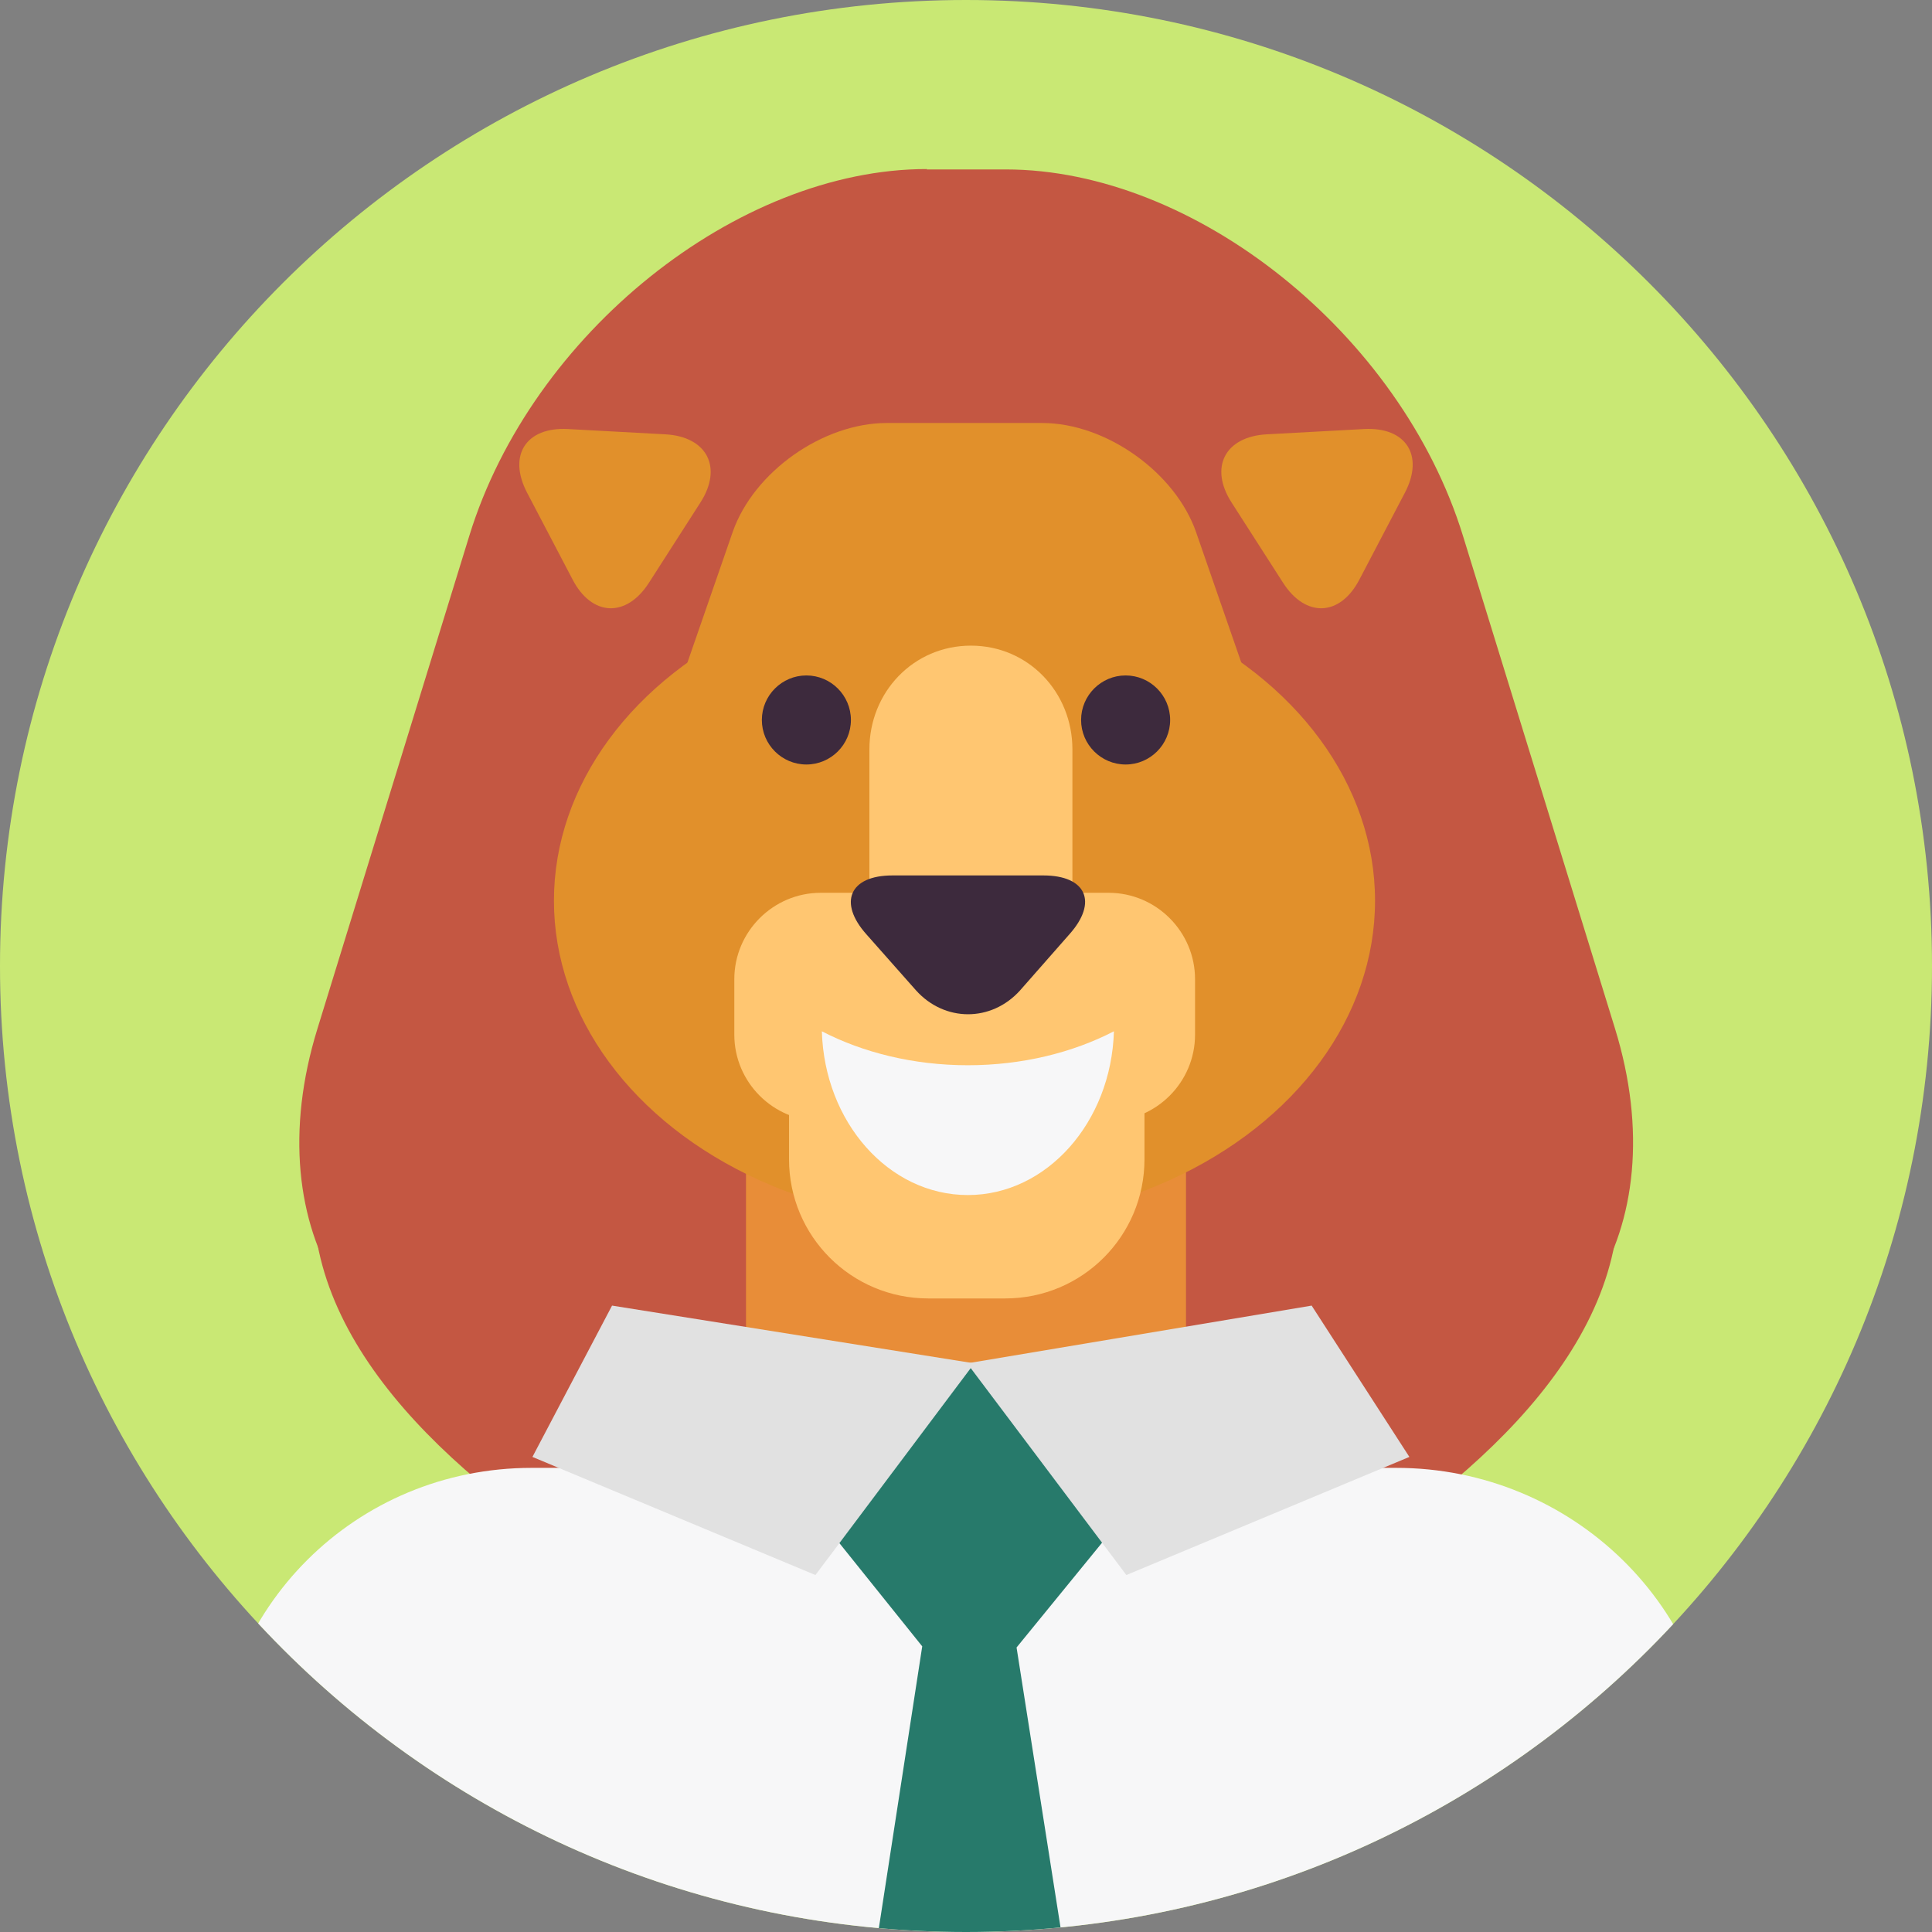 <?xml version="1.0" encoding="utf-8"?>
<!-- Generator: Adobe Illustrator 25.0.0, SVG Export Plug-In . SVG Version: 6.00 Build 0)  -->
<svg version="1.1" xmlns="http://www.w3.org/2000/svg" xmlns:xlink="http://www.w3.org/1999/xlink" x="0px" y="0px"
	 viewBox="0 0 512 512" style="enable-background:new 0 0 512 512;" xml:space="preserve">
<rect x="0" y="0" width="512" height="512" fill="#808080" stroke="none"/>
<style type="text/css">
	.st0{fill:#3D2A3D;}
	.st1{fill:#D5872A;}
	.st2{fill:#C9E874;}
	.st3{fill:#277A6B;}
	.st4{fill:#FFDE69;}
	.st5{fill:#698250;}
	.st6{fill:#C8C947;}
	.st7{fill:#A6DEA9;}
	.st8{fill:#376C7E;}
	.st9{fill:#8BA83C;}
	.st10{fill:#2FABAF;}
	.st11{fill:#216964;}
	.st12{fill:#605560;}
	.st13{fill:#C45742;}
	.st14{fill:#79D7F2;}
	.st15{fill:#769938;}
	.st16{fill:#9EC853;}
	.st17{fill:#E7AD84;}
	.st18{fill:#76B079;}
	.st19{clip-path:url(#SVGID_2_);}
	.st20{fill:#594335;}
	.st21{fill:#F7F7F8;}
	.st22{fill:#7D5737;}
	.st23{fill:#D68F6A;}
	.st24{clip-path:url(#SVGID_4_);fill:#C45742;}
	.st25{clip-path:url(#SVGID_4_);fill:#E88D38;}
	.st26{clip-path:url(#SVGID_4_);}
	.st27{fill:#E1902B;}
	.st28{fill:#FFC671;}
	.st29{fill:#E1E1E1;}
	.st30{clip-path:url(#SVGID_6_);}
	.st31{fill:#D1741D;}
	.st32{fill:#C93A3A;}
	.st33{clip-path:url(#SVGID_8_);}
	.st34{fill:#919191;}
	.st35{fill:#CE722F;}
	.st36{fill:#C4C4C4;}
	.st37{clip-path:url(#SVGID_10_);}
	.st38{fill:#665348;}
	.st39{fill:#877365;}
	.st40{fill:#E3A584;}
	.st41{fill:#733D28;}
	.st42{clip-path:url(#SVGID_12_);}
	.st43{fill:#8C8C8C;}
	.st44{fill:#BFBFBF;}
	.st45{clip-path:url(#SVGID_14_);}
	.st46{clip-path:url(#SVGID_16_);}
	.st47{fill:#FFFFFF;}
	.st48{fill:#4A414A;}
	.st49{clip-path:url(#SVGID_18_);}
	.st50{fill:#BE7632;}
	.st51{clip-path:url(#SVGID_20_);}
	.st52{fill:#E3A445;}
	.st53{fill:#FFF0BA;}
	.st54{fill:#BF7128;}
	.st55{clip-path:url(#XMLID_82_);}
	.st56{fill:#AC6322;}
	.st57{clip-path:url(#SVGID_22_);}
	.st58{fill:#DBCCA6;}
	.st59{fill:#C2A579;}
	.st60{fill:#CFB582;}
	.st61{fill:#EBE2B2;}
	.st62{fill:#B8B399;}
	.st63{fill:#918E79;}
	.st64{fill:#665F52;}
	.st65{clip-path:url(#XMLID_83_);}
	.st66{fill:#BD4A4A;}
	.st67{fill:#D4811C;}
	.st68{fill:#CF6F15;}
	.st69{clip-path:url(#SVGID_24_);}
	.st70{fill:#FFF8E3;}
	.st71{fill:#7A6D7A;}
	.st72{fill:#2C1512;}
	.st73{fill:#D6CBA9;}
	.st74{clip-path:url(#XMLID_84_);}
	.st75{fill:#FFEA9E;}
	.st76{fill:#FFDBC5;}
	.st77{clip-path:url(#XMLID_85_);}
	.st78{fill:#B55716;}
	.st79{fill:#C47325;}
	.st80{clip-path:url(#XMLID_86_);}
	.st81{fill:#ADA798;}
	.st82{fill:#C4BDAC;}
	.st83{fill:#8F8266;}
	.st84{fill:#D6CEBC;}
	.st85{fill:#FFFAE6;}
	.st86{fill:#595140;}
	.st87{clip-path:url(#XMLID_88_);}
	.st88{fill:#B84028;}
	.st89{fill:#E6B75A;}
	.st90{fill:#DB614A;}
	.st91{clip-path:url(#XMLID_92_);}
	.st92{fill:#615661;}
	.st93{fill:#635963;}
	.st94{fill:#4F414F;}
	.st95{fill:#7D6F7D;}
	.st96{fill:#B5A0B5;}
	.st97{fill:#574D57;}
	.st98{clip-path:url(#XMLID_95_);}
	.st99{fill:#C2C2C2;}
	.st100{fill:#9E9E9E;}
	.st101{fill:#949494;}
	.st102{fill:#E8E8E8;}
	.st103{fill:#A1A1A1;}
	.st104{fill:#D66270;}
	.st105{clip-path:url(#XMLID_99_);}
	.st106{fill:#CFCFCF;}
	.st107{fill:#BDA18D;}
	.st108{fill:#82A385;}
	.st109{clip-path:url(#XMLID_100_);}
	.st110{fill:#D1986E;}
	.st111{fill:#C2733E;}
	.st112{fill:#E6AC83;}
	.st113{fill:#C28155;}
	.st114{fill:#6E482E;}
	.st115{fill:#594435;}
	.st116{clip-path:url(#XMLID_102_);}
	.st117{fill:#6B5545;}
	.st118{fill:#261526;}
	.st119{fill:#9E8776;}
	.st120{fill:#807180;}
	.st121{fill:#A693A6;}
	.st122{fill:#614C61;}
	.st123{clip-path:url(#XMLID_107_);}
	.st124{fill:#D9D9D9;}
	.st125{clip-path:url(#XMLID_110_);}
	.st126{fill:#4D404D;}
	.st127{clip-path:url(#XMLID_110_);fill:#4D404D;}
	.st128{clip-path:url(#XMLID_111_);}
	.st129{clip-path:url(#XMLID_120_);}
	.st130{fill:#FFC682;}
	.st131{clip-path:url(#XMLID_121_);}
	.st132{fill:#753427;}
	.st133{clip-path:url(#XMLID_121_);fill:#753427;}
	.st134{clip-path:url(#SVGID_26_);}
	.st135{fill:#694334;}
	.st136{fill:#FF826E;}
	.st137{fill:#875F44;}
	.st138{fill:#4F3327;}
	.st139{fill:#D68256;}
	.st140{clip-path:url(#SVGID_28_);}
	.st141{fill:#6E6E6E;}
	.st142{fill:#B8B8B8;}
	.st143{clip-path:url(#SVGID_28_);fill:#B8B8B8;}
	.st144{clip-path:url(#SVGID_30_);}
	.st145{clip-path:url(#SVGID_32_);}
	.st146{fill:#D16658;}
	.st147{fill:#E6786A;}
	.st148{fill:#F79E92;}
	.st149{clip-path:url(#SVGID_34_);}
	.st150{fill:#E6CA56;}
	.st151{fill:#F2EBCB;}
	.st152{fill:#F08C7F;}
	.st153{clip-path:url(#SVGID_36_);}
	.st154{fill:#9E6842;}
	.st155{fill:#BA835E;}
	.st156{fill:#8C5937;}
	.st157{fill:#E3AD88;}
	.st158{fill:#A86B42;}
	.st159{clip-path:url(#SVGID_38_);}
	.st160{fill:#877987;}
	.st161{fill:#C7BCB2;}
	.st162{clip-path:url(#SVGID_40_);}
	.st163{fill:#6E4D37;}
	.st164{fill:#A8562A;}
	.st165{clip-path:url(#SVGID_42_);}
	.st166{fill:#A37352;}
	.st167{clip-path:url(#SVGID_44_);}
	.st168{fill:#8A8A8A;}
	.st169{fill:#F0F0F0;}
	.st170{clip-path:url(#XMLID_126_);}
	.st171{clip-path:url(#SVGID_46_);fill:none;}
	.st172{clip-path:url(#SVGID_46_);}
	.st173{fill:#78553C;}
	.st174{fill:#F29C5E;}
	.st175{fill:#D4D4D4;}
	.st176{clip-path:url(#SVGID_48_);}
	.st177{fill:#DB959A;}
	.st178{clip-path:url(#SVGID_50_);}
	.st179{fill:#A1341E;}
	.st180{fill:#EB9F2E;}
	.st181{clip-path:url(#SVGID_52_);}
	.st182{clip-path:url(#SVGID_54_);}
	.st183{fill:#855433;}
	.st184{fill:#AD6D42;}
	.st185{clip-path:url(#SVGID_56_);}
	.st186{fill:#D5A060;}
	.st187{clip-path:url(#SVGID_58_);}
	.st188{fill:#4A3C4A;}
	.st189{fill:#524352;}
	.st190{clip-path:url(#SVGID_60_);}
	.st191{fill:#524252;}
	.st192{clip-path:url(#SVGID_62_);fill:#C7781C;}
	.st193{clip-path:url(#SVGID_62_);}
	.st194{fill:#DEDEDE;}
	.st195{fill:#C7781C;}
	.st196{clip-path:url(#SVGID_62_);fill:#D5872A;}
	.st197{clip-path:url(#SVGID_62_);fill:#877365;}
	.st198{clip-path:url(#SVGID_62_);fill:#E3AD88;}
	.st199{clip-path:url(#SVGID_62_);fill:#F7F7F8;}
	.st200{clip-path:url(#SVGID_64_);}
	.st201{fill:#A63A25;}
	.st202{clip-path:url(#SVGID_66_);}
	.st203{clip-path:url(#SVGID_68_);}
	.st204{fill:#CF97A1;}
	.st205{fill:#CF7686;}
	.st206{clip-path:url(#SVGID_70_);}
	.st207{fill:#4F464F;}
	.st208{fill:#9C8A9C;}
	.st209{clip-path:url(#SVGID_72_);}
</style>
<g id="ICON">
	<path id="XMLID_7_" class="st2" d="M512,256c0,141.4-114.6,256-256,256C114.6,512,0,397.4,0,256C0,114.6,114.6,0,256,0
		C397.4,0,512,114.6,512,256z"/>
</g>
<g id="Layer_7">
	<g id="XMLID_460_">
		<defs>
			<path id="SVGID_3_" d="M512,256c0,141.4-114.6,256-256,256C114.6,512,0,397.4,0,256C0,114.6,114.6,0,256,0
				C397.4,0,512,114.6,512,256z"/>
		</defs>
		<clipPath id="SVGID_2_">
			<use xlink:href="#SVGID_3_"  style="overflow:visible;"/>
		</clipPath>
		<path id="XMLID_461_" style="clip-path:url(#SVGID_2_);fill:#C45742;" d="M245.6,44.8c-50.2,0-104.7,43.6-121.2,97.1L84.1,272.7
			c-16.5,53.5,11.1,97.2,61.3,97.2h221.3c50.2,0,77.8-43.8,61.3-97.3l-40.3-130.6c-16.5-53.5-71-97.1-121.2-97.1H245.6z"/>
		<path id="XMLID_464_" style="clip-path:url(#SVGID_2_);fill:#C45742;" d="M429,317.6c0,86.5-173,144.2-173,144.2
			S83,404.1,83,317.6C83,231.1,160.5,161,256,161C351.5,161,429,231.1,429,317.6z"/>
		<rect id="XMLID_466_" x="197.7" y="282.5" style="clip-path:url(#SVGID_2_);fill:#E88D38;" width="116.6" height="121.1"/>
		<g id="XMLID_467_" class="st19">
			<g id="XMLID_468_">
				<path id="XMLID_469_" class="st27" d="M235,112.1c-16.9,0-35.2,12.9-40.8,28.8l-30.4,87.7c-5.5,15.9,3.7,29.2,20.6,29.2h142.3
					c16.9,0,26.1-13.4,20.6-29.3L317,141.1c-5.5-15.9-23.9-29-40.8-29H235z"/>
				<ellipse id="XMLID_470_" class="st27" cx="255.6" cy="238.7" rx="108.8" ry="85.5"/>
				<path id="XMLID_472_" class="st27" d="M298.8,300.2c0,22.4-18.2,40.5-40.5,40.5h-3c-22.4,0-40.5-18.2-40.5-40.5v-20.9
					c0-22.4,18.2-40.5,40.5-40.5h3c22.4,0,40.5,18.2,40.5,40.5V300.2z"/>
				<g id="XMLID_473_">
					<path class="st27" d="M176.3,115.1c11.1,0.6,15.3,8.8,9.3,18.1L172,154.4c-6,9.4-15.2,9-20.3-0.9l-12-22.9
						c-5.2-9.9-0.3-17.5,10.8-16.9L176.3,115.1z"/>
					<path class="st27" d="M335.7,115.1c-11.1,0.6-15.3,8.8-9.3,18.1l13.6,21.2c6,9.4,15.2,9,20.3-0.9l12-22.9
						c5.2-9.9,0.3-17.5-10.8-16.9L335.7,115.1z"/>
				</g>
				<g id="XMLID_474_">
					<path id="XMLID_475_" class="st0" d="M225.5,190.8c0,6.5-5.3,11.8-11.8,11.8c-6.5,0-11.8-5.3-11.8-11.8
						c0-6.5,5.3-11.8,11.8-11.8C220.2,179,225.5,184.3,225.5,190.8z"/>
					<path id="XMLID_476_" class="st0" d="M310.1,190.8c0,6.5-5.3,11.8-11.8,11.8c-6.5,0-11.8-5.3-11.8-11.8
						c0-6.5,5.3-11.8,11.8-11.8C304.8,179,310.1,184.3,310.1,190.8z"/>
				</g>
				<g id="XMLID_477_">
					<g id="XMLID_478_">
						<path id="XMLID_479_" class="st28" d="M303.3,307.2c0,20.4-16.5,36.9-36.9,36.9H246c-20.4,0-36.9-16.5-36.9-36.9v-13.6
							c0-20.4,16.5-36.9,36.9-36.9h20.4c20.4,0,36.9,16.5,36.9,36.9V307.2z"/>
						<path id="XMLID_481_" class="st28" d="M284.2,251.1v-52.5c0-15.2-11.7-27.5-26.9-27.5c-15.2,0-26.9,12.3-26.9,27.5v52.5H284.2
							z"/>
						<g id="XMLID_482_">
							<path id="XMLID_483_" class="st28" d="M254,274.2c0,12.6-10.3,22.9-22.9,22.9h-13.6c-12.6,0-22.9-10.3-22.9-22.9v-14.7
								c0-12.6,10.3-22.9,22.9-22.9h13.6c12.6,0,22.9,10.3,22.9,22.9V274.2z"/>
							<path id="XMLID_484_" class="st28" d="M316.7,274.2c0,12.6-10.3,22.9-22.9,22.9h-13.6c-12.6,0-22.9-10.3-22.9-22.9v-14.7
								c0-12.6,10.3-22.9,22.9-22.9h13.6c12.6,0,22.9,10.3,22.9,22.9V274.2z"/>
						</g>
						<path id="XMLID_486_" class="st0" d="M236.5,232c-11.4,0-14.4,7.2-6.9,15.6l13.1,14.8c7.6,8.5,20,8.5,27.6,0.1l13.1-14.9
							c7.6-8.5,4.5-15.6-6.9-15.6H236.5z"/>
					</g>
				</g>
			</g>
			<g id="XMLID_487_">
				<g id="XMLID_488_">
					<path id="XMLID_489_" class="st21" d="M217.8,273.3c0.7,24.1,17.7,43.4,38.7,43.4c20.9,0,38-19.3,38.7-43.4
						c-10.8,5.6-24.2,9-38.7,9C242,282.3,228.6,278.9,217.8,273.3z"/>
				</g>
			</g>
		</g>
		<g id="XMLID_490_" class="st19">
			<path id="XMLID_491_" class="st21" d="M455,527.4v-54.8c0-46.5-38.4-83.6-85-83.6H140.9C94.3,389,57,426.1,57,472.6v54.8H455z"/>
			<polygon id="XMLID_495_" class="st3" points="232.1,516.2 281.9,516.2 269.4,436.6 296.9,402.9 277.9,362.1 237.6,362.1 
				217.6,402.9 244.4,436.3 			"/>
			<g id="XMLID_496_">
				<polygon id="XMLID_497_" class="st29" points="298.5,417.4 373.5,386.1 347.6,346 256.3,361.3 				"/>
				<polygon id="XMLID_498_" class="st29" points="216.1,417.4 141.1,386.1 162.2,346 258.2,361.3 				"/>
			</g>
		</g>
	</g>
</g>
</svg>

